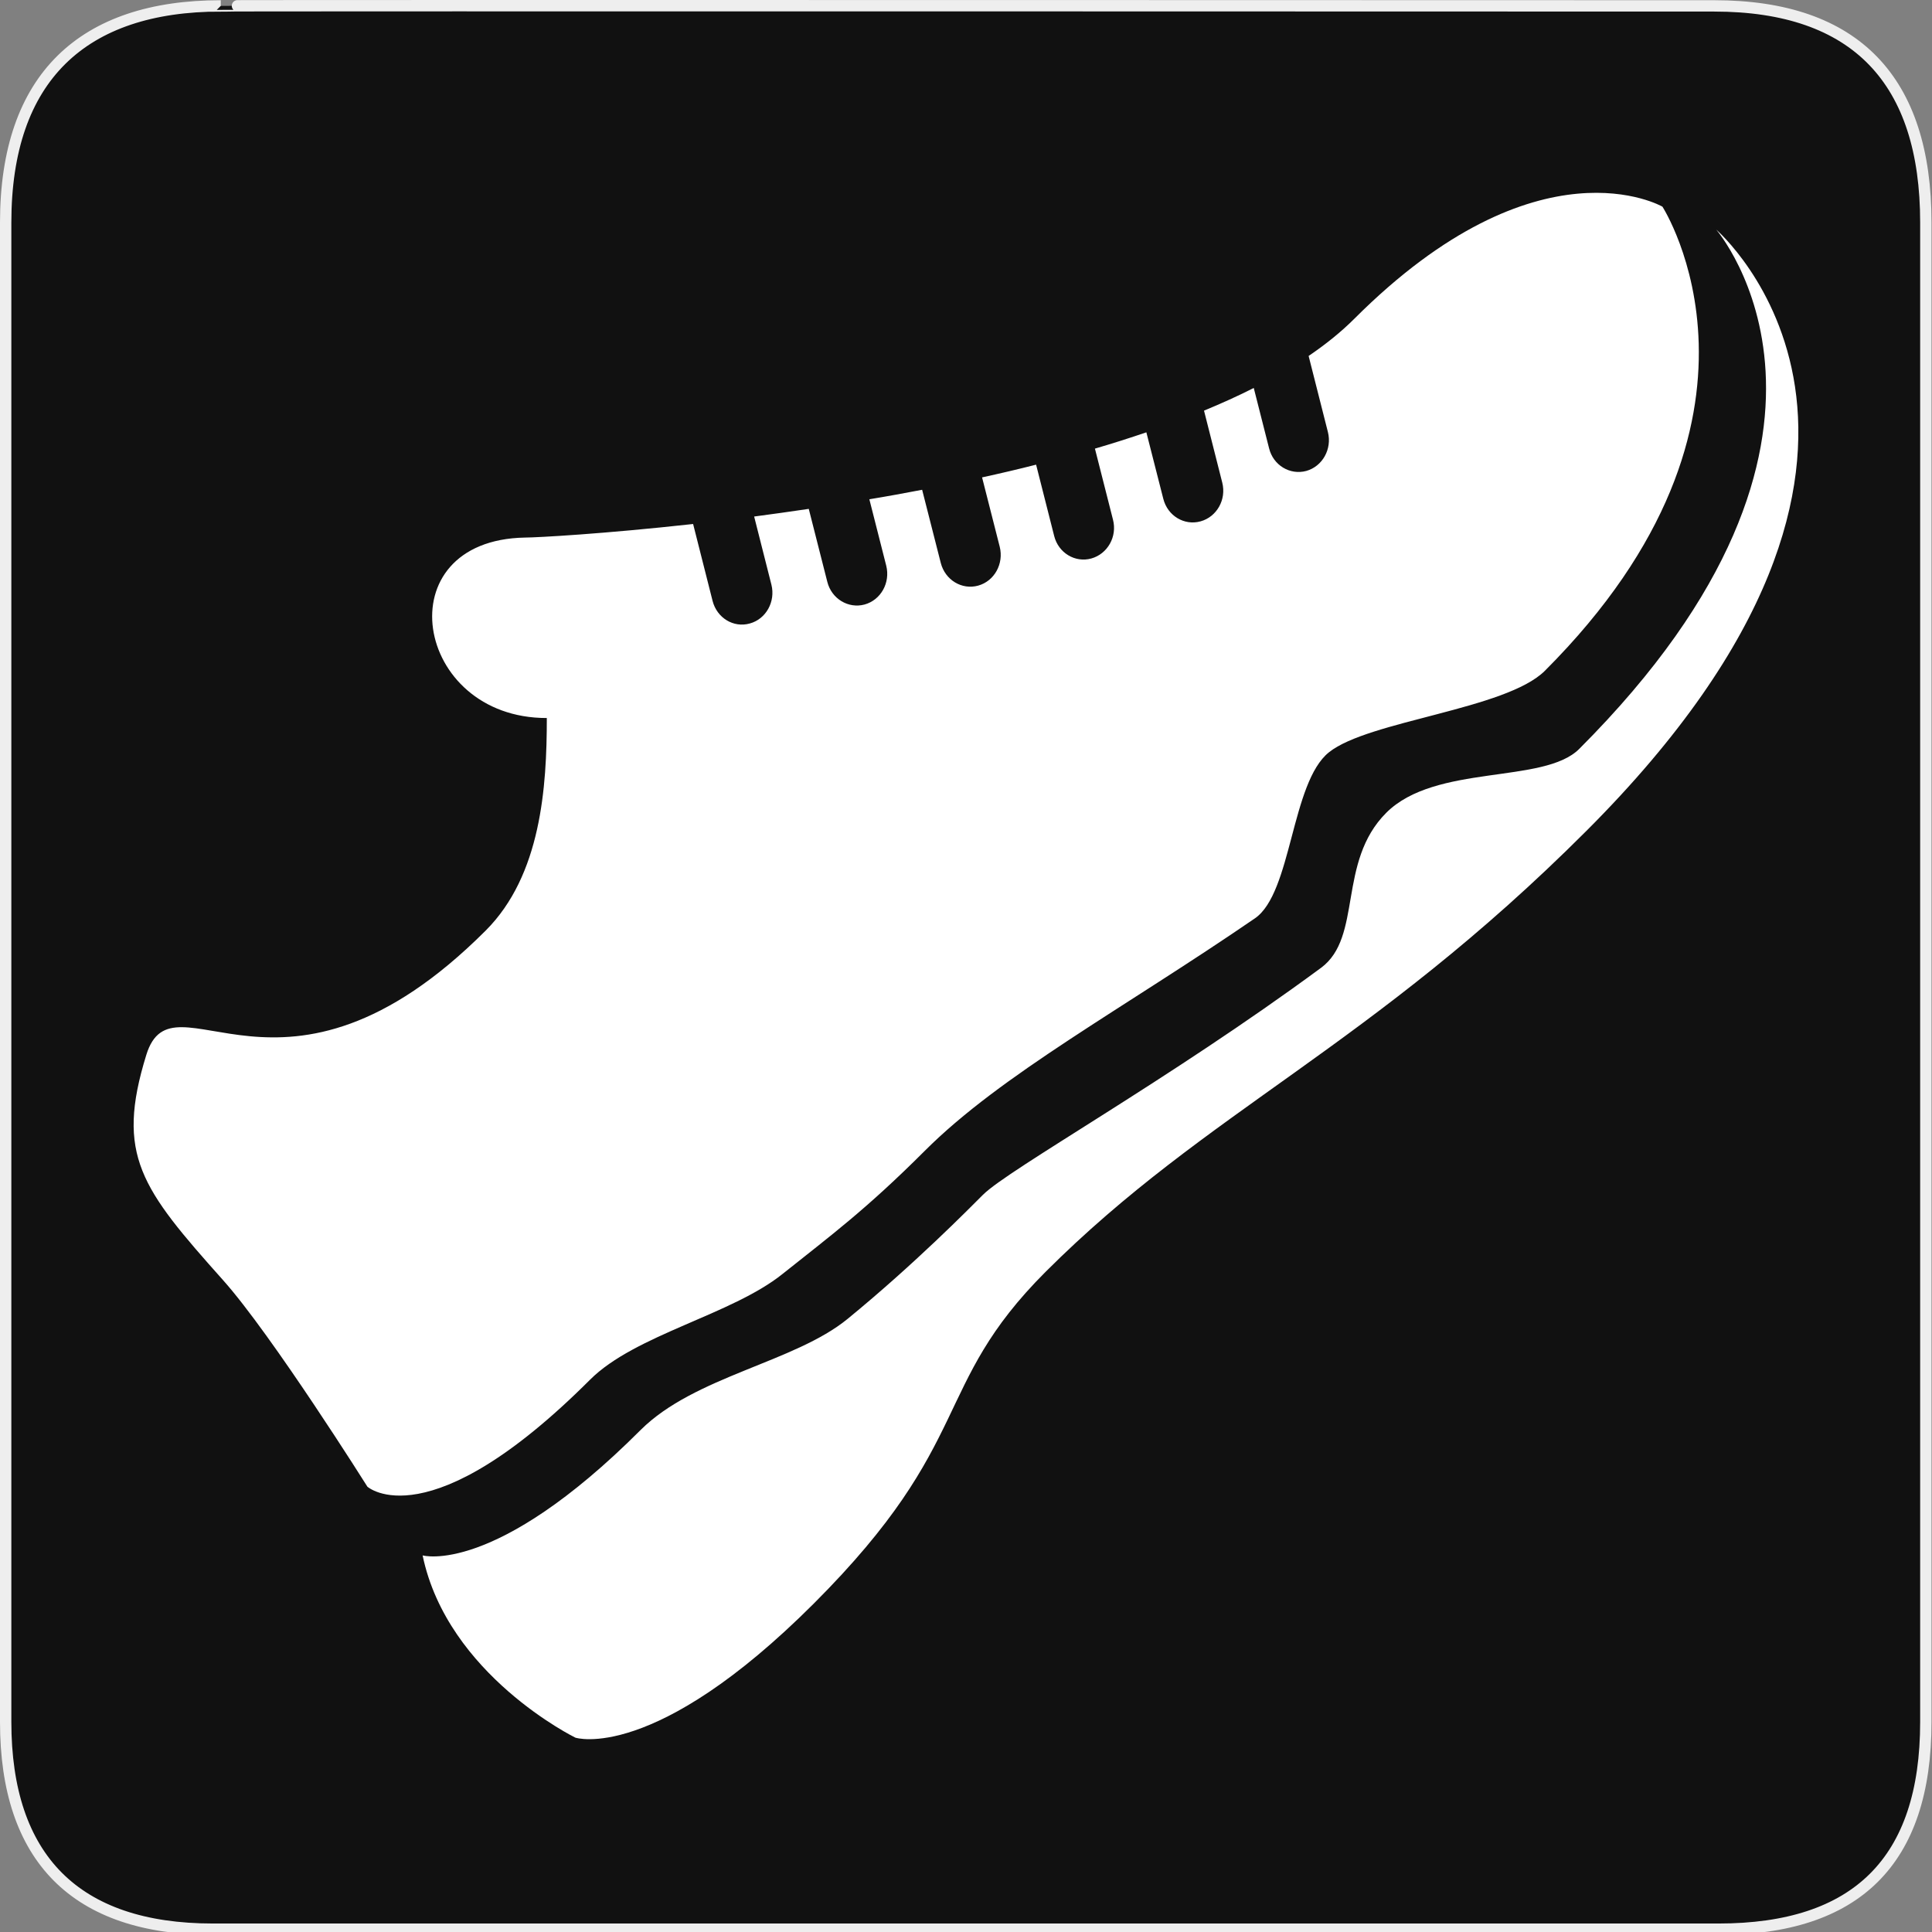 <?xml version="1.0" encoding="UTF-8" standalone="no"?>
<!-- Created with Inkscape (http://www.inkscape.org/) -->

<svg
   xmlns:dc="http://purl.org/dc/elements/1.1/"
   xmlns:cc="http://creativecommons.org/ns#"
   xmlns:rdf="http://www.w3.org/1999/02/22-rdf-syntax-ns#"
   xmlns:svg="http://www.w3.org/2000/svg"
   xmlns="http://www.w3.org/2000/svg"
   xmlns:sodipodi="http://sodipodi.sourceforge.net/DTD/sodipodi-0.dtd"
   xmlns:inkscape="http://www.inkscape.org/namespaces/inkscape"
   version="1.0"
   width="580"
   height="580"
   id="svg2"
   sodipodi:version="0.32"
   inkscape:version="0.48.4 r9939"
   sodipodi:docname="car_parts.svg"
   inkscape:output_extension="org.inkscape.output.svg.inkscape">
  <rect width="100%" height="100%" fill="#808080" stroke="none"/>
  <sodipodi:namedview
     inkscape:window-height="1004"
     inkscape:window-width="1920"
     inkscape:pageshadow="2"
     inkscape:pageopacity="0.0"
     guidetolerance="10.0"
     gridtolerance="10.0"
     objecttolerance="10.0"
     borderopacity="1.0"
     bordercolor="#666666"
     pagecolor="#ffffff"
     id="base"
     showgrid="false"
     inkscape:zoom="0.125"
     inkscape:cx="273.19367"
     inkscape:cy="-104.02855"
     inkscape:window-x="1680"
     inkscape:window-y="0"
     inkscape:current-layer="svg2"
     inkscape:window-maximized="1" />
  <defs
     id="defs4">
    <clipPath
       id="clipoutline2"
       clipPathUnits="userSpaceOnUse">
      <path
         d="M 55.8,12 L 56.56,12.16 C 65.4,9.22 85.24,20.8 80.82,31.12 C 79.7,32.74 79.89,35.62 81.24,37.43 L 56.43,62.25 C 55.04,60.86 51.95,60.89 50.53,62.25 L 9.5,101.63 C 5.76,105.22 8.7,108.27 10.28,109.88 L 17.64,117.24 C 19.25,118.84 23.5,121 26.52,117.8 L 65.24,76.99 C 66.59,75.57 66.6,72.52 65.24,71.12 C 65.24,71.12 65.25,71.1 65.24,71.1 L 90.15,46.2 C 92.78,48.57 95.264,48.775 97.62,48.13 C 102.171,46.885 104.707,51.337 107.43,54.59 L 106.2,55.8 C 104.38,57.64 104.55,60.74 106.59,62.78 C 108.63,64.82 111.74,64.99 113.56,63.17 L 121.7,55.04 C 123.52,53.2 123.35,50.1 121.3,48.07 C 119.46,46.22 116.79,45.98 114.93,47.3 C 109.35,41.04 112.28,40.1 104.92,31.95 L 91.13,17.86 C 81.2,8.12 68.3,8.13 55.8,12 z"
         id="outline2" />
    </clipPath>
    <clipPath
       id="clipoutline1"
       clipPathUnits="userSpaceOnUse">
      <path
         d="M 22.42,17.2 L 35.38,30.15 L 32.88,38.93 L 24.1,41.43 L 11.14,28.47 L 5.28,34.33 L 20.17,55.79 L 37.73,52.45 L 99.36,118.07 C 108.8,127.58 121.53,113.32 112.7,105.2 L 46.85,42.92 L 50.86,25.16 L 28.72,10.89 L 22.42,17.2 z M 103.48,109.17 C 105.16,107.49 107.88,107.49 109.56,109.17 C 111.24,110.85 111.24,113.57 109.56,115.25 C 107.88,116.92 105.16,116.92 103.48,115.25 C 101.8,113.57 101.8,110.85 103.48,109.17 z"
         id="outline1" />
    </clipPath>
    <inkscape:perspective
       sodipodi:type="inkscape:persp3d"
       inkscape:vp_x="0 : 290 : 1"
       inkscape:vp_y="0 : 1000 : 0"
       inkscape:vp_z="580 : 290 : 1"
       inkscape:persp3d-origin="290 : 193.33333 : 1"
       id="perspective12" />
    <style
       type="text/css"
       id="style6">
   
    .fil0 {fill:#EF7900}
   
  </style>
    <inkscape:perspective
       id="perspective6807"
       inkscape:persp3d-origin="29.116032 : 19.410688 : 1"
       inkscape:vp_z="58.232063 : 29.116032 : 1"
       inkscape:vp_y="0 : 1000 : 0"
       inkscape:vp_x="0 : 29.116032 : 1"
       sodipodi:type="inkscape:persp3d" />
    <inkscape:perspective
       id="perspective6954"
       inkscape:persp3d-origin="290 : 193.33333 : 1"
       inkscape:vp_z="580 : 290 : 1"
       inkscape:vp_y="0 : 1000 : 0"
       inkscape:vp_x="0 : 290 : 1"
       sodipodi:type="inkscape:persp3d" />
    <marker
       viewBox="0 0 10 10"
       refY="5"
       refX="10"
       orient="auto"
       markerWidth="4"
       markerUnits="strokeWidth"
       markerHeight="3"
       id="ArrowStart">
      <path
         id="path2295"
         d="M 10 0 L 0 5 L 10 10 z" />
    </marker>
    <marker
       viewBox="0 0 10 10"
       refY="5"
       refX="0"
       orient="auto"
       markerWidth="4"
       markerUnits="strokeWidth"
       markerHeight="3"
       id="ArrowEnd">
      <path
         id="path2292"
         d="M 0 0 L 10 5 L 0 10 z" />
    </marker>
    <inkscape:perspective
       id="perspective7597"
       inkscape:persp3d-origin="178.5405 : 158.483 : 1"
       inkscape:vp_z="357.08099 : 237.7245 : 1"
       inkscape:vp_y="0 : 1000 : 0"
       inkscape:vp_x="0 : 237.7245 : 1"
       sodipodi:type="inkscape:persp3d" />
  </defs>
  <g
     id="g1327">
    <path
       d="M 66.275,1.768 C 24.94,1.768 1.704,23.139 1.704,66.804 L 1.704,516.927 C 1.704,557.771 22.598,579.156 63.896,579.156 L 515.92,579.156 C 557.227,579.156 578.149,558.84 578.149,516.927 L 578.149,66.804 C 578.149,24.203 557.227,1.768 514.627,1.768 C 514.624,1.768 66.133,1.625 66.275,1.768 z"
       style="fill:#111111;stroke:#eeeeee;stroke-width:3.408"
       id="path1329" />
  </g>
  <g
     id="g2319"
     transform="translate(879.291,36.805)">
    <path
       id="path2323"
       style="fill:#ffffff;stroke:none"
       d="" />
  </g>
  <g
     id="g2325"
     transform="translate(879.291,36.805)">
    <path
       id="path2329"
       style="fill:#ffffff;stroke:none"
       d="" />
  </g>
  <path
     style="fill:#ffffff;fill-opacity:1"
     inkscape:connector-curvature="0"
     d="m 476.232,249.454 c -65.088,65.108 -113.705,83.763 -162.36,132.379 -34.503,34.523 -20.78,50.78 -69.513,99.514 -48.032,48.032 -71.619,40.312 -71.619,40.312 0,0 -38.402,-18.772 -45.868,-54.718 0,0 21.54,6.277 65.459,-37.661 16.199,-16.14 46.16,-20.254 62.164,-33.373 20.137,-16.491 36.628,-33.256 40.605,-37.232 7.739,-7.719 55.751,-34.406 101.463,-68.11 12.573,-9.259 4.815,-31.755 19.591,-46.55 14.776,-14.795 47.291,-8.538 57.934,-19.181 94.367,-94.367 41.131,-155.908 41.131,-155.908 0,0 76.063,65.517 -38.987,180.528 z M 177.165,414.173 c 13.528,-13.509 42.457,-19.435 57.778,-31.735 14.445,-11.521 25.029,-19.298 42.651,-36.92 23.041,-23.041 59.63,-42.71 99.143,-69.825 11.131,-7.661 10.838,-40.78 22.242,-49.864 11.871,-9.493 53.197,-12.846 64.815,-24.464 76.083,-76.083 35.283,-139.319 35.283,-139.319 0,0 -37.232,-21.599 -92.476,33.626 -3.957,3.957 -8.577,7.68 -13.743,11.189 l 5.79,22.846 c 1.287,5.088 -1.618,10.312 -6.511,11.677 -4.873,1.306 -9.903,-1.696 -11.15,-6.803 l -4.6,-18.109 c -4.717,2.398 -9.747,4.659 -14.932,6.803 l 5.478,21.618 c 1.287,5.088 -1.637,10.273 -6.511,11.618 -4.873,1.365 -9.903,-1.657 -11.189,-6.764 l -5.088,-19.961 c -5.029,1.715 -10.156,3.353 -15.439,4.893 l 5.419,21.326 c 1.326,5.088 -1.618,10.292 -6.511,11.657 -4.873,1.345 -9.883,-1.676 -11.15,-6.784 l -5.419,-21.384 c -5.341,1.365 -10.76,2.632 -16.218,3.821 l 5.302,20.838 c 1.267,5.088 -1.598,10.312 -6.491,11.657 -4.893,1.345 -9.903,-1.696 -11.209,-6.803 l -5.595,-21.969 c -5.322,1.014 -10.585,1.988 -15.848,2.846 l 5.068,19.942 c 1.287,5.107 -1.618,10.312 -6.511,11.657 -4.873,1.306 -9.883,-1.715 -11.17,-6.784 l -5.575,-21.93 c -5.634,0.838 -11.111,1.598 -16.394,2.3 l 5.185,20.468 c 1.267,5.088 -1.618,10.312 -6.491,11.638 -4.893,1.384 -9.864,-1.676 -11.17,-6.764 l -5.848,-23.1 c -27.057,2.982 -46.706,4.055 -50.488,4.074 -42.32,0.78 -33.431,54.25 6.569,54.172 0,20.799 -1.735,47.193 -18.343,63.802 -61.073,61.073 -93.802,11.092 -101.892,37.33 -9.318,30.117 -1.481,40.137 23.041,67.622 14.717,16.491 43.334,62.008 43.334,62.008 0,0 18.285,16.433 66.862,-32.145 z"
     id="path3" />
</svg>
